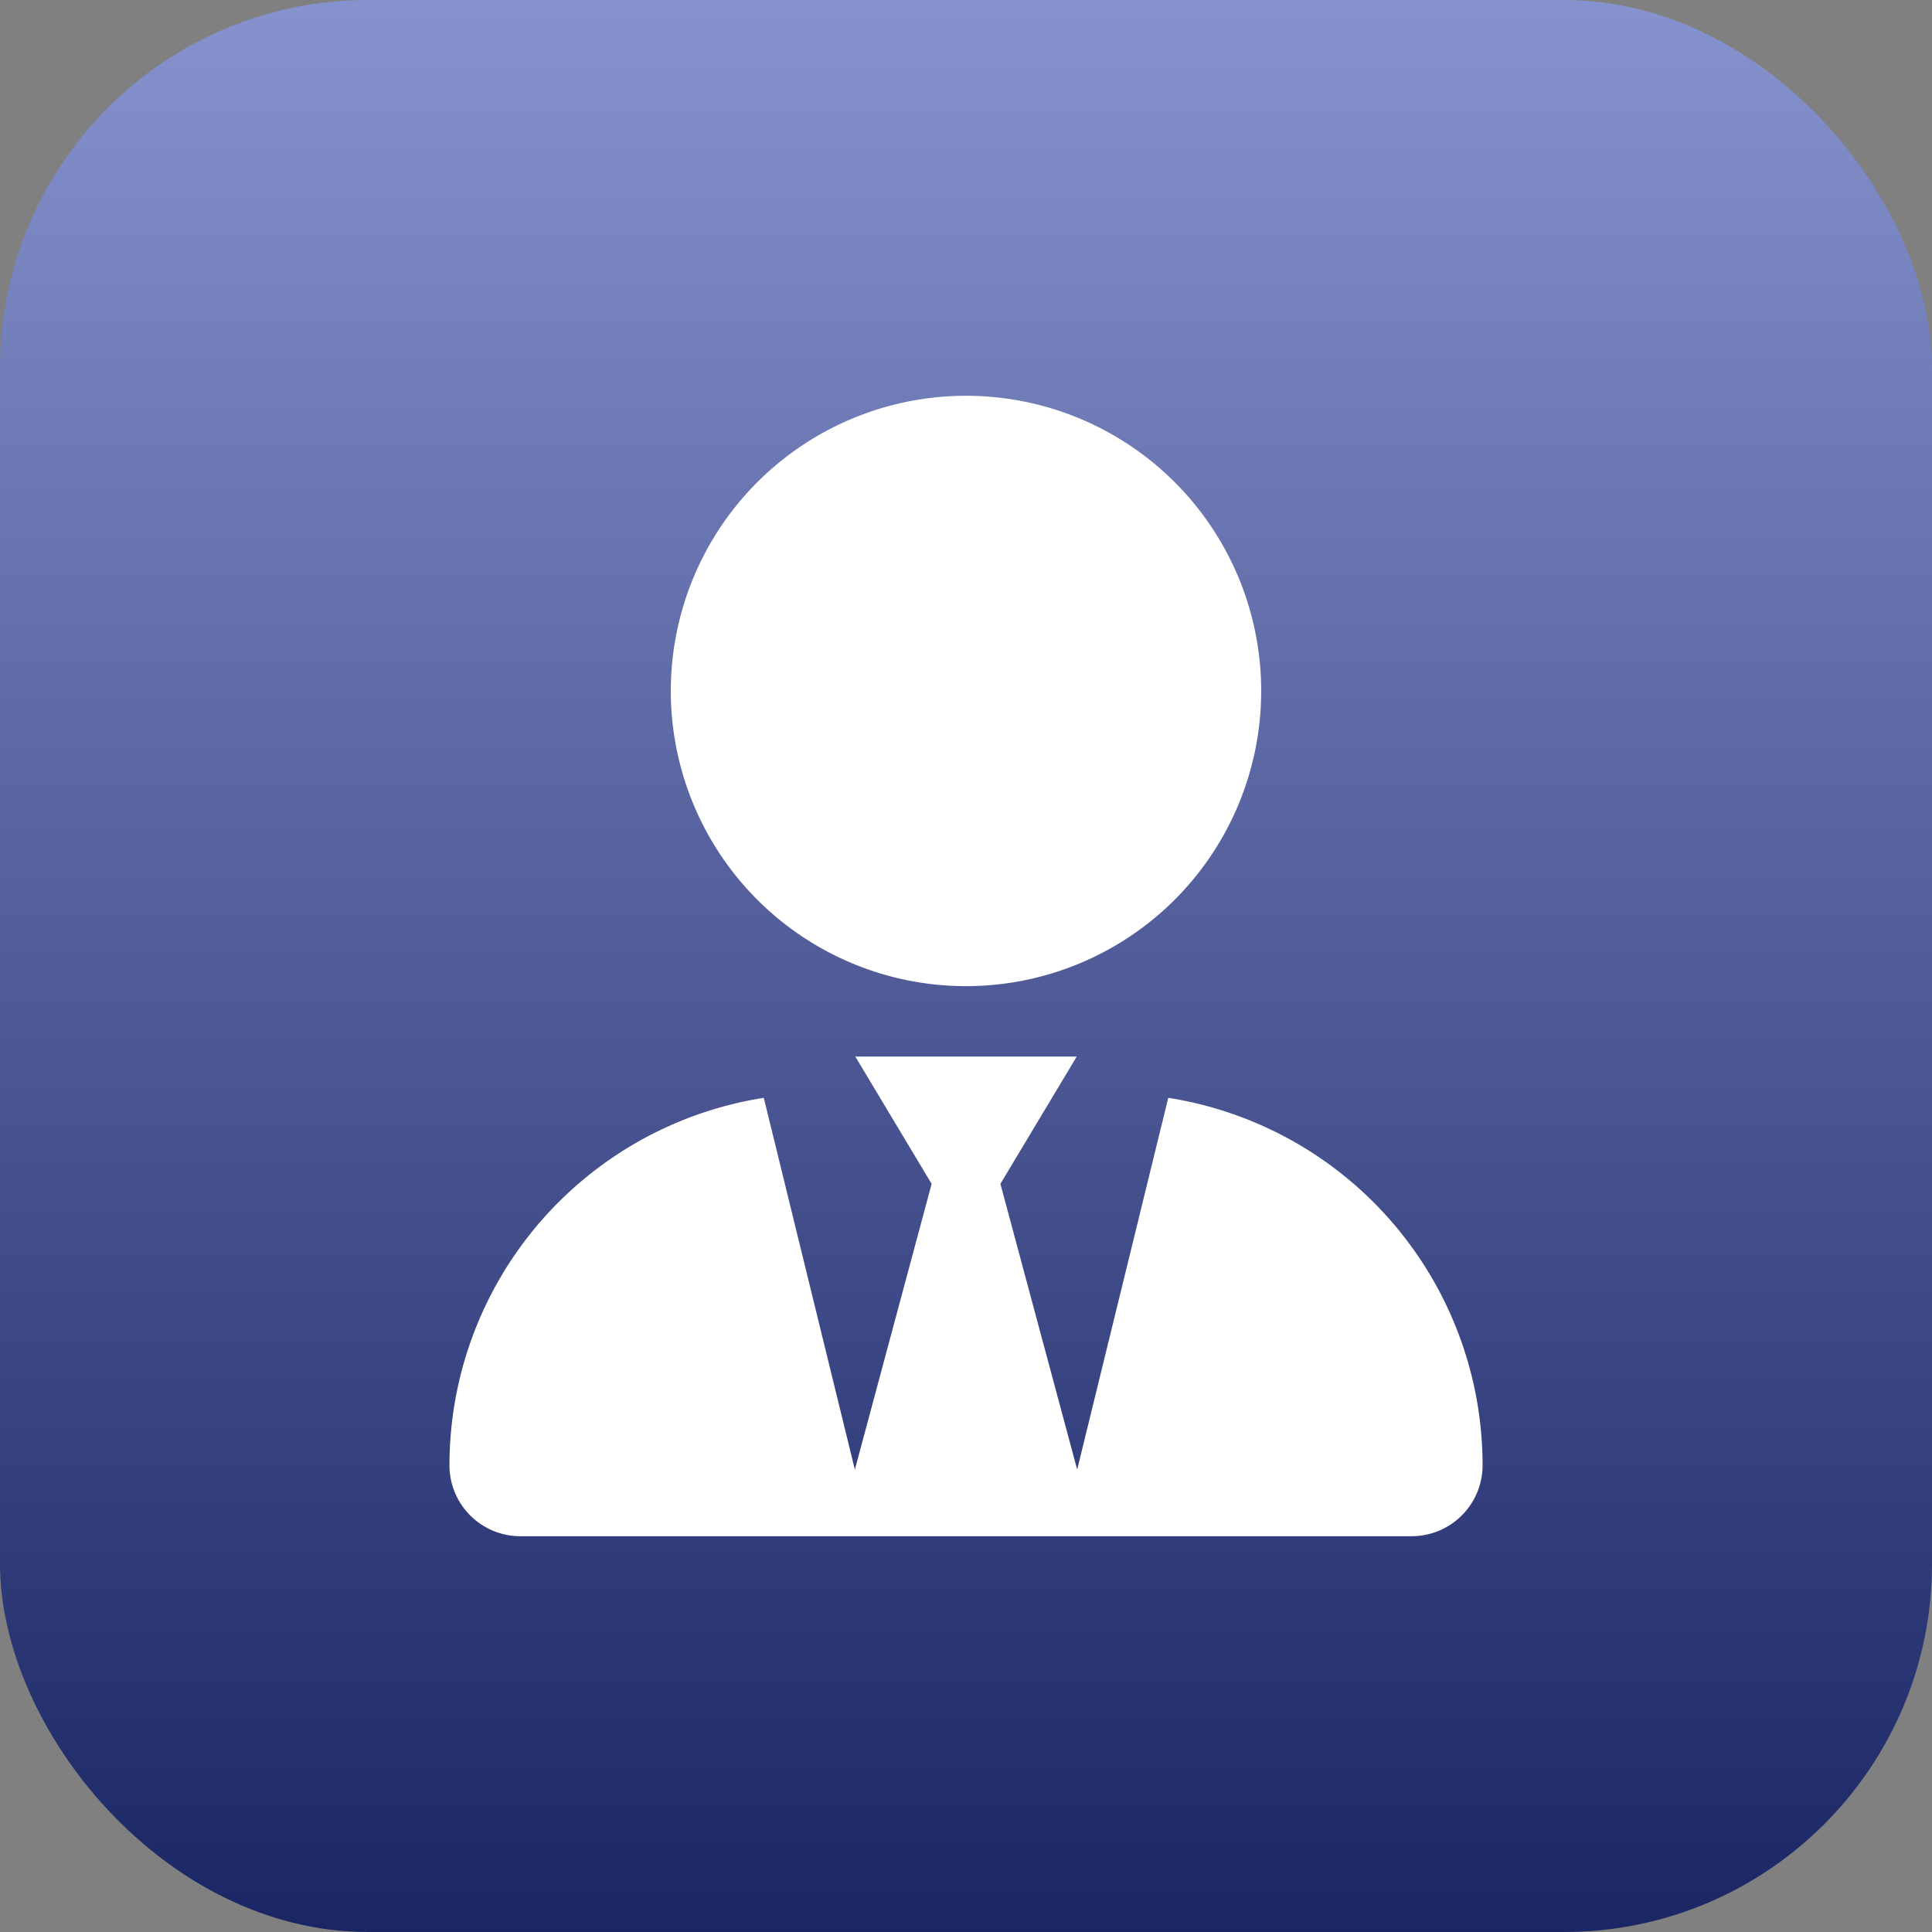 <svg xmlns="http://www.w3.org/2000/svg" xmlns:xlink="http://www.w3.org/1999/xlink" width="42" height="42" viewBox="0 0 42 42">
  <rect x="0" y="0" width="42" height="42" fill="#808080" stroke="none"/>
  <defs>
    <linearGradient id="linear-gradient" x1="0.5" x2="0.5" y2="1" gradientUnits="objectBoundingBox">
      <stop offset="0" stop-color="#8793ce"/>
      <stop offset="1" stop-color="#1a2564"/>
    </linearGradient>
    <clipPath id="clip-path">
      <rect id="Rectangle_73545" data-name="Rectangle 73545" width="28" height="28" transform="translate(-8571 -15838)" fill="#fff" stroke="#707070" strokeWidth="1"/>
    </clipPath>
    <clipPath id="clip-首頁_功能區_關於我們">
      <rect width="42" height="42"/>
    </clipPath>
  </defs>
  <g id="首頁_功能區_關於我們" clip-path="url(#clip-首頁_功能區_關於我們)">
    <g id="Group_68941" data-name="Group 68941" transform="translate(18472 2585)">
      <rect id="Rectangle_73705" data-name="Rectangle 73705" width="42" height="42" rx="8" transform="translate(-18472 -2585)" fill="url(#linear-gradient)"/>
      <g id="Mask_Group_1580" data-name="Mask Group 1580" transform="translate(-9894 13260)" clip-path="url(#clip-path)">
        <path id="user-tie" d="M17.646,7.417A6.417,6.417,0,1,1,11.229,1,6.416,6.416,0,0,1,17.646,7.417ZM10.482,18.132,8.823,15.365h4.813l-1.659,2.767,1.669,6.211,1.98-8.081a8.089,8.089,0,0,1,6.833,7.991,1.543,1.543,0,0,1-1.539,1.539H1.54A1.541,1.541,0,0,1,0,24.253a8.088,8.088,0,0,1,6.833-7.991l1.98,8.081Z" transform="translate(-8568.229 -15837.396)" fill="#fff"/>
      </g>
    </g>
  </g>
</svg>
